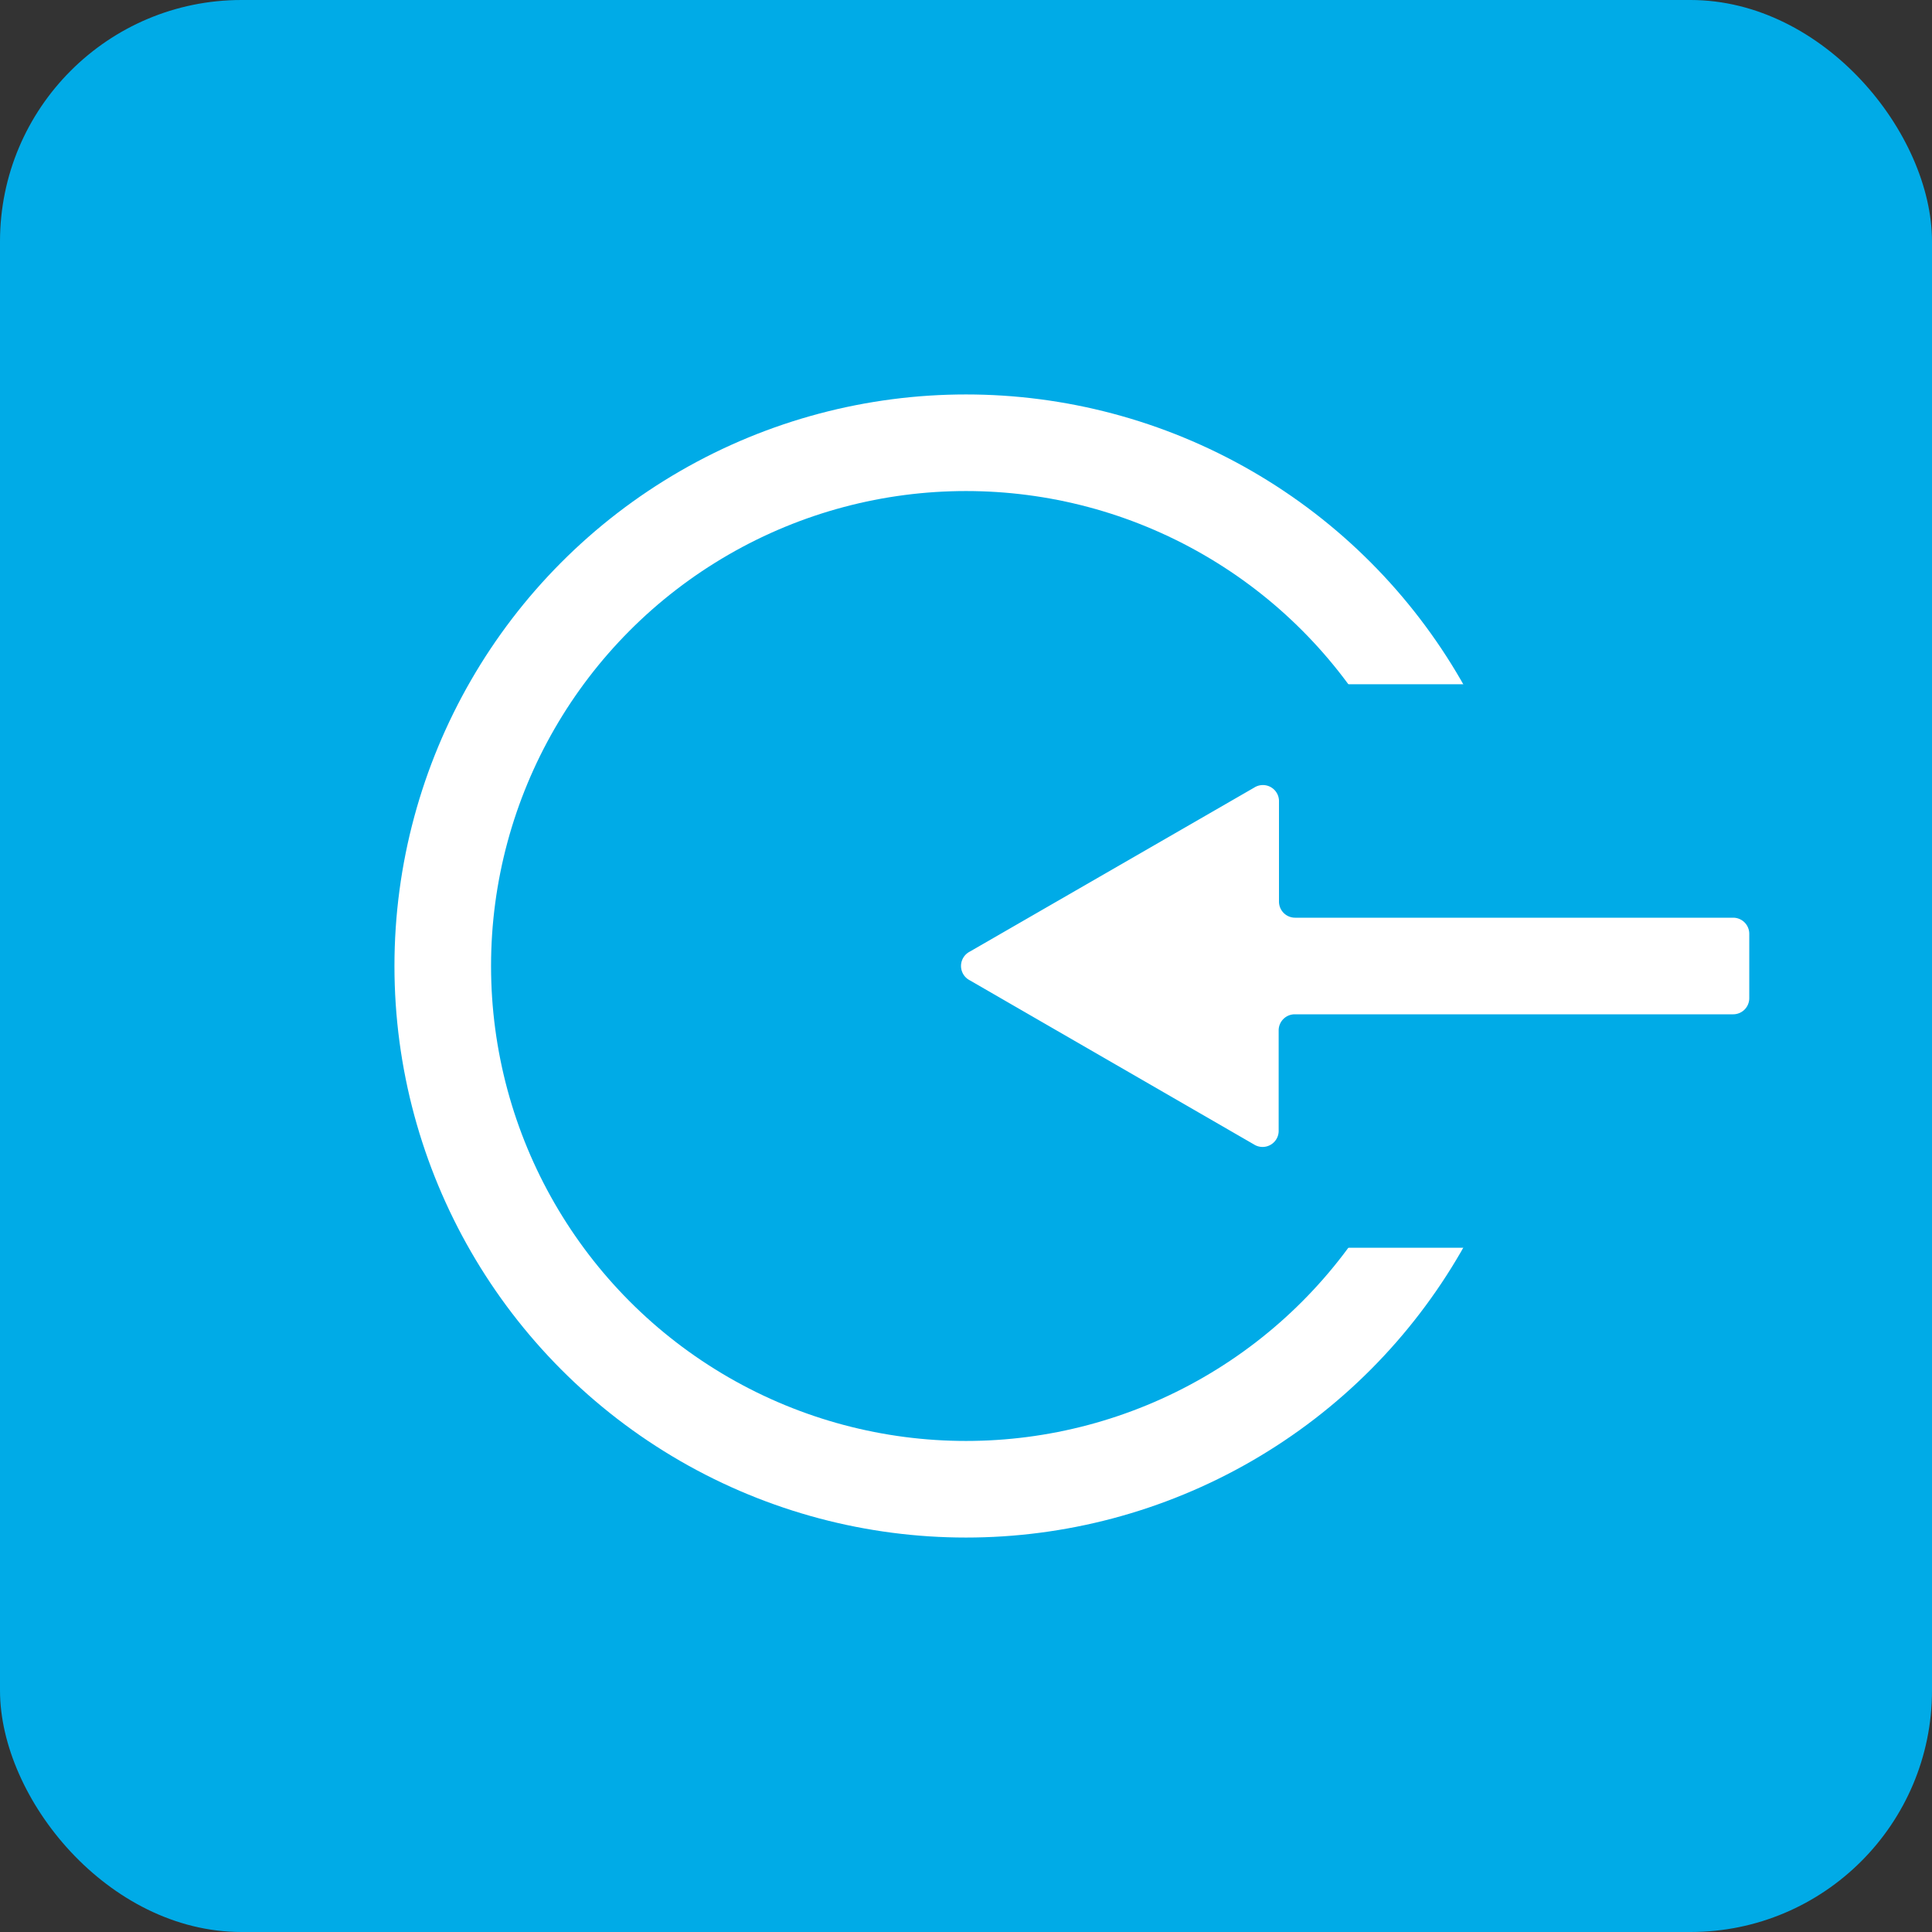 <svg id="Layer_1" data-name="Layer 1" xmlns="http://www.w3.org/2000/svg" viewBox="0 0 120 120"><rect x="0" y="0" width="120" height="120" fill="#333333" stroke="none"/><defs><style>.cls-1{fill:#00abe7;}.cls-2{fill:none;stroke:#fff;stroke-miterlimit:10;stroke-width:6px;}.cls-3{fill:#fff;}</style></defs><rect class="cls-1" width="120" height="120" rx="15"/><circle class="cls-2" cx="60" cy="60" r="32.5"/><rect class="cls-1" x="59.84" y="42.5" width="57.47" height="35"/><path class="cls-3" d="M60.22,60.88l17.66,10.2a1,1,0,0,0,1.54-.88V64a1,1,0,0,1,1-1h27.23a1,1,0,0,0,1-1V58a1,1,0,0,0-1-1H80.44a1,1,0,0,1-1-1V49.8a1,1,0,0,0-1.54-.88L60.23,59.11A1,1,0,0,0,60.22,60.88Z"/></svg>